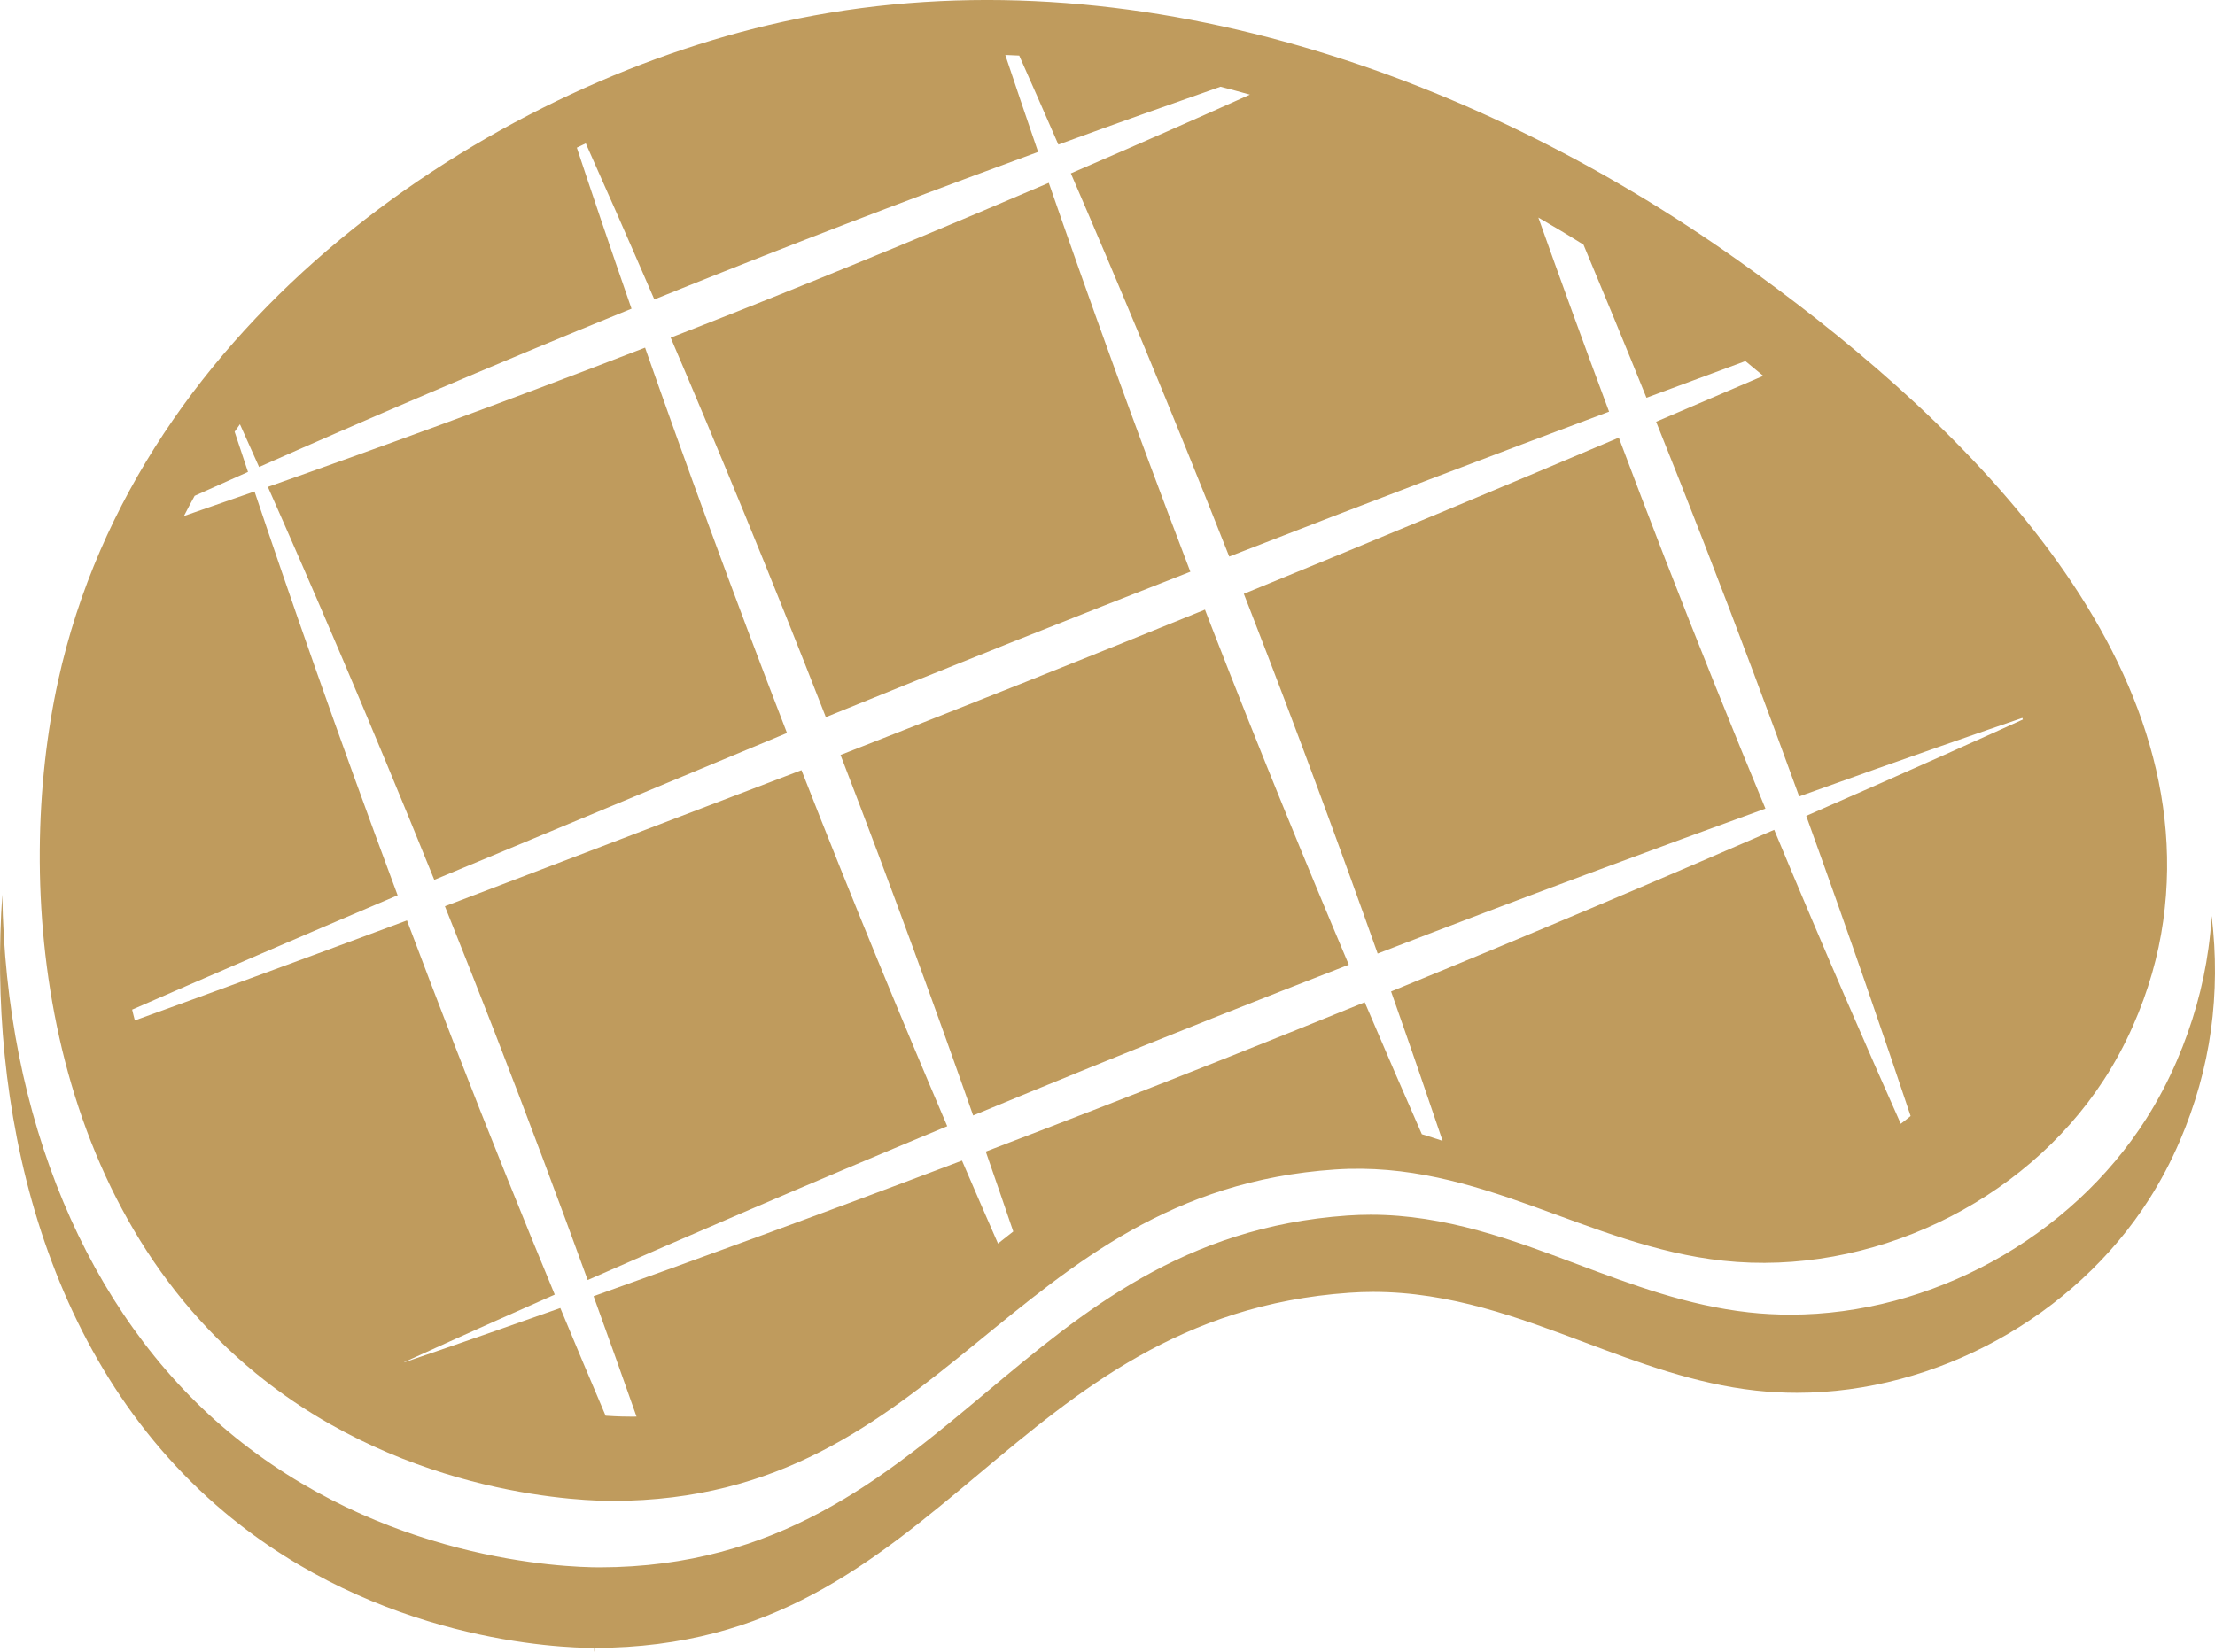 <svg version="1.1" id="图层_1" x="0px" y="0px" width="120.646px" height="90px" viewBox="0 0 120.646 90" enable-background="new 0 0 120.646 90" xml:space="preserve" xmlns="http://www.w3.org/2000/svg" xmlns:xlink="http://www.w3.org/1999/xlink" xmlns:xml="http://www.w3.org/XML/1998/namespace">
  <path fill="#BF9B5D" d="M120.464,49.904c-0.035,0.598-0.096,1.19-0.176,1.774c-0.283,2.06-0.861,4.115-1.719,6.11
	c-0.48,1.114-1.041,2.179-1.668,3.163c-4.119,6.483-11.727,10.671-19.381,10.671c-0.76,0-1.525-0.041-2.273-0.124
	c-3.324-0.366-6.379-1.514-9.334-2.623c-3.527-1.326-7.176-2.696-11.252-2.696c-0.42,0-0.846,0.015-1.264,0.044
	C64.491,66.839,59.005,71.43,53.7,75.87c-5.58,4.671-11.35,9.501-21.025,9.52c-1.943,0-11.852-0.358-20.275-7.425
	C4.718,71.52,0.294,60.835,0.126,48.736c-0.781,11.167,1.924,25.114,12.1,33.65c8.387,7.037,18.25,7.393,20.141,7.393V90
	l0.043-0.221c9.607-0.02,15.113-4.628,20.943-9.508c5.408-4.527,11.004-9.21,20.141-9.84c0.432-0.031,0.871-0.047,1.307-0.047
	c4.195,0,7.916,1.398,11.516,2.75c2.955,1.111,6.014,2.26,9.314,2.625c0.738,0.08,1.494,0.122,2.248,0.122
	c7.578,0,15.111-4.148,19.191-10.567c0.621-0.977,1.176-2.03,1.652-3.133c0.85-1.975,1.422-4.013,1.703-6.055
	C120.706,54.081,120.718,51.996,120.464,49.904z" class="color c1"/>
  <path fill="#BF9B5D" d="M43.655,41.959c2.836,7.248,5.592,13.898,7.939,19.398c-7.752,3.225-14.496,6.141-19.584,8.38
	c-1.537-4.231-3.252-8.827-5.113-13.621c-0.898-2.309-1.789-4.562-2.664-6.743C24.714,49.192,43.087,42.181,43.655,41.959z
	 M55.022,35.022c3.346-1.334,6.623-2.626,9.814-3.874c-3.068-8.019-5.699-15.373-7.711-21.187
	c-5.029,2.155-10.779,4.554-16.93,6.995c-1.234,0.489-2.457,0.972-3.664,1.44c2.479,5.799,5.428,12.91,8.451,20.674
	C48.237,37.746,51.589,36.393,55.022,35.022z M45.782,41.131c2.795,7.25,5.244,14.003,7.223,19.641
	c4.107-1.703,8.48-3.483,13.027-5.292c2.529-1.007,5.012-1.98,7.434-2.921c-2.277-5.392-4.869-11.704-7.508-18.499
	c-0.109-0.284-0.217-0.563-0.326-0.846c-3.166,1.289-6.424,2.604-9.762,3.935C52.429,38.521,49.06,39.85,45.782,41.131z
	 M75.038,51.95c7.996-3.088,15.254-5.772,21.121-7.896c-1.74-4.2-3.6-8.805-5.484-13.657c-0.867-2.233-1.701-4.421-2.502-6.553
	c-6.008,2.548-12.92,5.44-20.424,8.507c0.113,0.294,0.229,0.585,0.342,0.88C70.731,40.027,73.081,46.434,75.038,51.95z
	 M3.169,37.077C7.511,17.316,26.634,4.706,42.628,1.189c18.15-3.992,37.256,2.5,52.049,13.003
	c11.119,7.896,25.283,20.826,23.145,36.001c-0.266,1.884-0.801,3.787-1.645,5.7c-0.453,1.024-0.984,2.014-1.596,2.953
	c-4.381,6.723-12.732,10.697-20.717,9.839c-7.43-0.798-13.27-5.499-21.146-4.97C54.925,64.913,51.481,81.734,33.392,81.77
	c-1.217,0.004-11.102-0.116-19.449-6.945C2.2,65.217,0.716,48.235,3.169,37.077z M7.345,55.594
	c3.805-1.376,8.859-3.224,14.822-5.449c0.83,2.21,1.695,4.481,2.596,6.801c1.873,4.824,3.723,9.402,5.453,13.584
	c-4.76,2.105-7.729,3.465-8.217,3.689c0.002,0.001,0.006,0.004,0.01,0.006c0.533-0.182,3.623-1.231,8.51-2.963
	c0.857,2.065,1.682,4.026,2.467,5.868c0.711,0.049,1.201,0.052,1.412,0.051c0.092,0,0.182,0,0.273-0.002
	c-0.721-2.05-1.502-4.246-2.34-6.561c5.25-1.872,12.182-4.396,20.066-7.388c0.701,1.629,1.357,3.142,1.961,4.518
	c0.275-0.221,0.553-0.439,0.832-0.656c-0.457-1.341-0.957-2.797-1.498-4.354c4.18-1.592,8.609-3.312,13.186-5.132
	c2.547-1.013,5.033-2.015,7.455-3.002c1.145,2.685,2.193,5.102,3.111,7.189c0.379,0.115,0.756,0.237,1.131,0.363
	c-0.783-2.322-1.727-5.068-2.807-8.14c7.971-3.262,15.125-6.31,20.869-8.807c2.773,6.668,5.207,12.233,6.893,16.016
	c0.182-0.138,0.361-0.277,0.537-0.422c-1.313-3.936-3.26-9.639-5.686-16.353c5.941-2.595,10.131-4.491,11.801-5.251
	c-0.01-0.028-0.02-0.058-0.029-0.086c-1.729,0.59-6.066,2.087-12.156,4.277c-1.557-4.287-3.297-8.953-5.188-13.823
	c-0.877-2.257-1.746-4.456-2.604-6.59c2.072-0.883,4.021-1.718,5.836-2.499c-0.324-0.272-0.648-0.54-0.973-0.805
	c-1.691,0.622-3.492,1.289-5.389,1.997c-1.186-2.938-2.338-5.732-3.43-8.341c-0.809-0.508-1.629-0.999-2.459-1.477
	c1.156,3.253,2.447,6.814,3.852,10.576c-6.117,2.287-13.127,4.949-20.689,7.893c-3.156-8.008-6.186-15.224-8.627-20.876
	c3.734-1.608,7.035-3.068,9.754-4.289c-0.531-0.15-1.064-0.293-1.6-0.431c-2.564,0.896-5.545,1.953-8.834,3.151
	c-0.789-1.814-1.504-3.439-2.131-4.848c-0.252-0.013-0.506-0.025-0.76-0.034c0.508,1.521,1.107,3.295,1.789,5.284
	c-5.156,1.887-11.014,4.095-17.193,6.549c-1.254,0.498-2.494,0.994-3.711,1.487c-1.488-3.448-2.766-6.338-3.734-8.503
	c-0.162,0.077-0.324,0.156-0.488,0.234c0.746,2.25,1.75,5.238,2.979,8.773c-7.891,3.209-14.914,6.242-20.285,8.625
	c-0.387-0.87-0.736-1.649-1.043-2.33c-0.098,0.138-0.193,0.272-0.289,0.409c0.215,0.652,0.457,1.385,0.727,2.19
	c-1.037,0.46-2.006,0.896-2.904,1.3c-0.201,0.362-0.396,0.729-0.584,1.1c1.158-0.399,2.443-0.845,3.844-1.336
	c1.752,5.222,4.445,13.022,7.795,22c-5.832,2.479-10.756,4.611-14.461,6.229C7.243,55.206,7.294,55.398,7.345,55.594z
	 M42.866,39.934c-3.014-7.781-5.643-15.034-7.73-20.993c-7.887,3.054-15.029,5.643-20.545,7.585
	c2.227,5.023,5.488,12.563,9.063,21.408C23.999,47.787,42.47,40.096,42.866,39.934z" class="color c1"/>
</svg>